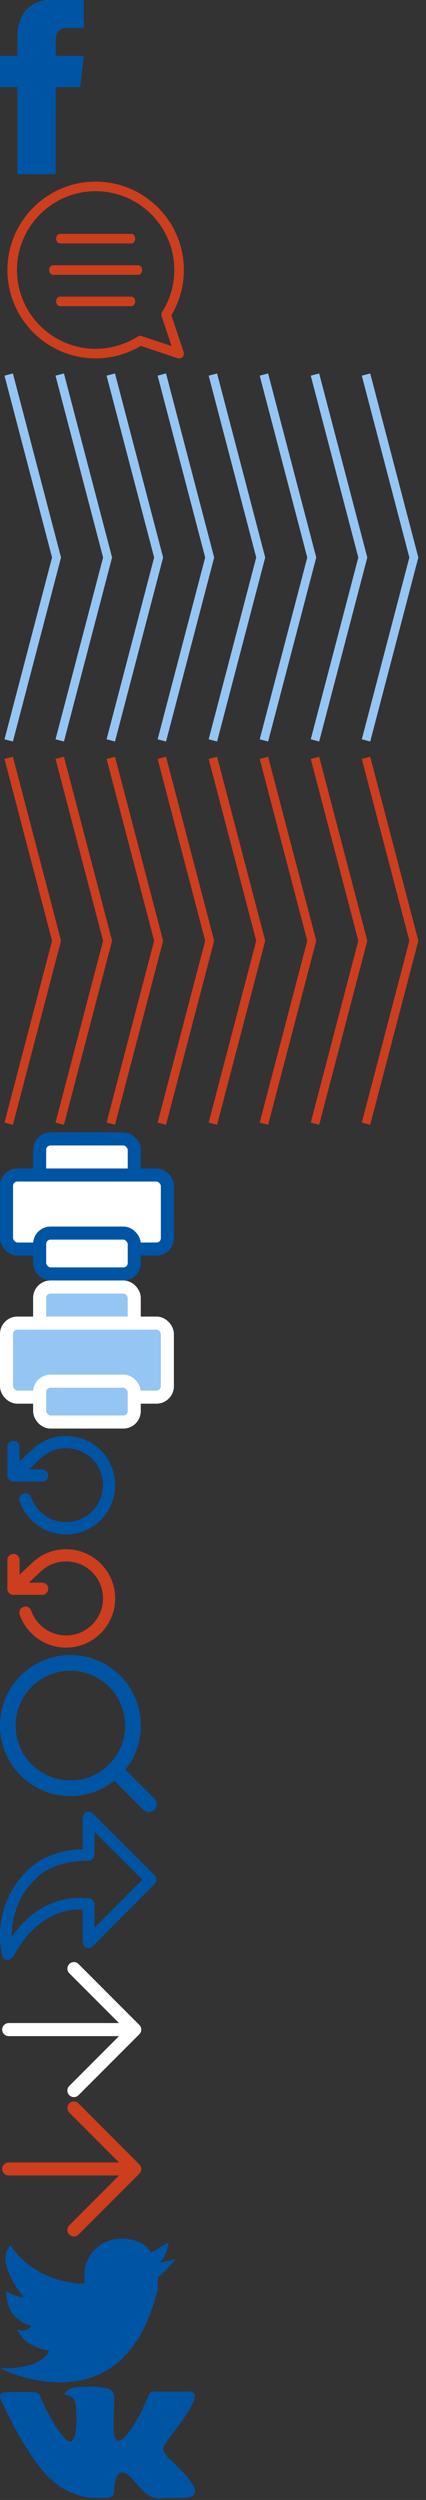 <svg xmlns="http://www.w3.org/2000/svg" xmlns:xlink="http://www.w3.org/1999/xlink" width="49" height="287" viewBox="0 0 49 287"><rect x="0" y="0" width="49" height="287" fill="#333333" stroke="none"/><svg width="10" height="20" viewBox="0 0 10 20" fill="none" id="fb" y="0"><path d="M6.41 4.41v2h3.231L9.231 10H6.41v10H2V10H0V6.41h2v-2S1.641.615 5.23 0h4.411v3.23h-2c0-.05-1.128-.102-1.23 1.18z" fill="#0054A4"></path></svg><svg width="22" height="22" viewBox="0 0 22 22" fill="none" id="mess" y="20"><path d="M20.887 20.883a.399.399 0 0 1-.41.097l-4.304-1.436a9.96 9.96 0 0 1-5.171 1.451c-5.513 0-9.998-4.485-9.998-9.997C1.004 5.485 5.49 1 11.002 1 16.515 1 21 5.485 21 10.998a9.959 9.959 0 0 1-1.451 5.17l1.435 4.306a.4.4 0 0 1-.097.409zm-2.156-4.64a.4.4 0 0 1 .041-.34 9.164 9.164 0 0 0 1.428-4.905c0-5.072-4.126-9.198-9.198-9.198s-9.198 4.126-9.198 9.198c0 5.071 4.126 9.197 9.198 9.197 1.733 0 3.43-.493 4.906-1.427a.401.401 0 0 1 .34-.042l3.724 1.242-1.241-3.724z" fill="#CC3E1E" stroke="#CC3E1E" stroke-width=".3"></path><path d="M15.09 7.8H6.92c-.174 0-.315-.178-.315-.4 0-.22.14-.4.314-.4h8.17c.174 0 .315.18.315.4 0 .222-.141.4-.315.4zM5.805 11c0-.22.141-.4.315-.4h9.769c.173 0 .314.18.314.4 0 .22-.14.4-.314.4H6.12c-.174 0-.315-.18-.315-.4zM6.92 15c-.174 0-.315-.18-.315-.4 0-.221.14-.4.314-.4h8.17c.174 0 .315.179.315.4 0 .22-.141.4-.315.4H6.92z" fill="#CC3E1E" stroke="#CC3E1E" stroke-width=".3"></path></svg><svg width="49" height="44" viewBox="0 0 49 44" fill="none" id="multi-str-blue" y="42"><path d="M1 1l5.503 21L1 43M6.871 1l5.503 21-5.503 21M12.743 1l5.503 21-5.503 21M18.614 1l5.503 21-5.503 21M24.485 1l5.503 21-5.503 21M30.356 1l5.503 21-5.503 21M36.228 1l5.503 21-5.503 21M42.1 1l5.502 21L42.1 43" stroke="#95C5F3"></path></svg><svg width="49" height="44" viewBox="0 0 49 44" fill="none" id="multi-str-orange" y="86"><path d="M1 1l5.503 21L1 43M6.871 1l5.503 21-5.503 21M12.743 1l5.503 21-5.503 21M18.614 1l5.503 21-5.503 21M24.485 1l5.503 21-5.503 21M30.356 1l5.503 21-5.503 21M36.228 1l5.503 21-5.503 21M42.1 1l5.502 21L42.1 43" stroke="#CC3E1E"></path></svg><svg width="20" height="17" viewBox="0 0 20 17" fill="none" id="print" y="130"><rect x="4.56" y=".75" width="10.881" height="4.69" rx="1.25" fill="#fff" stroke="#0054A4" stroke-width="1.5"></rect><rect x=".75" y="4.893" width="18.5" height="8.5" rx="1.25" fill="#fff" stroke="#0054A4" stroke-width="1.5"></rect><rect x="4.56" y="11.56" width="10.881" height="4.69" rx="1.25" fill="#fff" stroke="#0054A4" stroke-width="1.5"></rect></svg><svg width="20" height="17" viewBox="0 0 20 17" fill="none" id="print-white" y="147"><rect x="4.56" y=".75" width="10.881" height="4.69" rx="1.25" fill="#95C5F3" stroke="#fff" stroke-width="1.5"></rect><rect x=".75" y="4.893" width="18.5" height="8.5" rx="1.25" fill="#95C5F3" stroke="#fff" stroke-width="1.5"></rect><rect x="4.56" y="11.56" width="10.881" height="4.69" rx="1.25" fill="#95C5F3" stroke="#fff" stroke-width="1.5"></rect></svg><svg width="14" height="13" viewBox="0 0 14 13" fill="none" id="reset" y="164"><path fill-rule="evenodd" clip-rule="evenodd" d="M1.55 1.545a.55.55 0 0 1 .55.55v2.75h2.75a.55.55 0 1 1 0 1.1h-3.3a.55.55 0 0 1-.55-.55v-3.3a.55.55 0 0 1 .55-.55z" fill="#0054A4" stroke="#0054A4" stroke-width=".3" stroke-linecap="round" stroke-linejoin="round"></path><path fill-rule="evenodd" clip-rule="evenodd" d="M6.833 1.054a5.5 5.5 0 1 1-4.421 7.274.55.55 0 1 1 1.037-.366 4.4 4.4 0 1 0 1.03-4.564L1.927 5.796a.55.55 0 0 1-.754-.802L3.72 2.602a5.5 5.5 0 0 1 3.114-1.548z" fill="#0054A4" stroke="#0054A4" stroke-width=".3" stroke-linecap="round" stroke-linejoin="round"></path></svg><svg width="14" height="13" viewBox="0 0 14 13" fill="none" id="reset-color" y="177"><path fill-rule="evenodd" clip-rule="evenodd" d="M1.55 1.545a.55.55 0 0 1 .55.55v2.75h2.75a.55.55 0 1 1 0 1.1h-3.3a.55.55 0 0 1-.55-.55v-3.3a.55.55 0 0 1 .55-.55z" fill="#CC3E1E" stroke="#CC3E1E" stroke-width=".3" stroke-linecap="round" stroke-linejoin="round"></path><path fill-rule="evenodd" clip-rule="evenodd" d="M6.833 1.054a5.5 5.5 0 1 1-4.421 7.274.55.55 0 1 1 1.037-.366 4.4 4.4 0 1 0 1.03-4.564L1.927 5.796a.55.55 0 0 1-.754-.802L3.72 2.602a5.5 5.5 0 0 1 3.114-1.548z" fill="#CC3E1E" stroke="#CC3E1E" stroke-width=".3" stroke-linecap="round" stroke-linejoin="round"></path></svg><svg width="18" height="18" viewBox="0 0 18 18" fill="none" id="search" y="190"><path fill-rule="evenodd" clip-rule="evenodd" d="M8.1 1.8a6.3 6.3 0 1 0 0 12.6 6.3 6.3 0 0 0 0-12.6zM0 8.1a8.1 8.1 0 1 1 16.2 0A8.1 8.1 0 0 1 0 8.1z" fill="#0054A4"></path><path fill-rule="evenodd" clip-rule="evenodd" d="M12.549 12.549a.9.9 0 0 1 1.272 0l3.915 3.915a.9.9 0 1 1-1.272 1.272l-3.915-3.915a.9.9 0 0 1 0-1.272z" fill="#0054A4"></path></svg><svg width="18" height="17" viewBox="0 0 18 17" fill="none" id="share" y="208"><path d="M10.665.197a.675.675 0 0 0-1.151.479v3.606c-3.648.145-5.474 1.659-5.753 1.91a10.248 10.248 0 0 0-3.553 5.956c-.228 1.13-.269 2.29-.12 3.432v.004l.004.03.144.826a.676.676 0 0 0 1.244.232l.43-.718c1.321-2.198 2.967-3.655 4.894-4.33a7.087 7.087 0 0 1 2.71-.398v3.735a.676.676 0 0 0 1.154.476l7.136-7.178a.676.676 0 0 0-.003-.956L10.665.197zm.2 13.126v-2.706a.676.676 0 0 0-.569-.667c-.577-.093-2.118-.24-3.939.398-1.942.68-3.623 2.021-5.007 3.99a9.634 9.634 0 0 1 .183-1.927c.41-2.077 1.453-3.822 3.098-5.185a.62.62 0 0 0 .042-.037c.047-.044 1.762-1.594 5.51-1.566h.005a.676.676 0 0 0 .676-.676V2.302l5.506 5.483-5.506 5.538z" fill="#0054A4"></path></svg><svg width="17" height="16" viewBox="0 0 17 16" fill="none" id="str-big-link-inside" y="225"><path d="M1 8h14.5m0 0l-7-7m7 7l-7 7" stroke="#fff" stroke-width="1.5" stroke-linecap="round"></path></svg><svg width="17" height="16" viewBox="0 0 17 16" fill="none" id="str-link" y="241"><path d="M1 8h14.5m0 0l-7-7m7 7l-7 7" stroke="#CC3E1E" stroke-width="1.5" stroke-linecap="round"></path></svg><svg width="21" height="17" viewBox="0 0 21 17" fill="none" id="tw" y="257"><path d="M18.174 2.792l2.03-.406s-1.675 1.878-2.03 2.03c-.051.914 0 1.219 0 1.219C14.316 22.235 0 14.874 0 14.874c5.229.101 5.635-2.03 5.635-2.03-3.046-.458-3.655-2.437-3.655-2.437C3.046 10.914 3.604 10 3.604 10 .355 9.138.761 5.99.761 5.99c.559.507 1.473.71 1.98.76-.304-.405-3.35-4.111-1.523-5.99 0 0 2.285 4.062 8.173 4.417l.406-.102c-.101-.304-.101-.558-.101-.863A4.203 4.203 0 0 1 13.909 0c2.843 0 3.452 1.624 3.452 1.624l2.03-1.218c0-.05-.202 1.98-1.217 2.386z" fill="#0054A4"></path></svg><svg width="23" height="13" viewBox="0 0 23 13" fill="none" id="vk" y="274"><path d="M10.982 12.747h1.354s.431-.062.616-.247c.185-.184.185-.615.185-.615s0-1.786.8-2.032c.8-.247 1.91 1.724 3.018 2.524.862.554 1.478.431 1.478.431l3.017-.061s1.54-.123.8-1.355c-.061-.123-.43-.924-2.216-2.586-1.848-1.724-1.601-1.478.615-4.495 1.355-1.848 1.91-2.956 1.724-3.449-.184-.431-1.17-.308-1.17-.308h-3.386s-.247-.061-.431.062c-.185.123-.308.37-.308.37s-.554 1.416-1.232 2.647c-1.478 2.525-2.094 2.71-2.34 2.525-.554-.308-.43-1.416-.43-2.217 0-2.463.369-3.51-.74-3.756-.37-.062-.616-.123-1.6-.185-1.232 0-2.218 0-2.772.308-.37.185-.677.616-.492.616.246 0 .738.123.985.492.37.493.308 1.54.308 1.54s.184 2.894-.493 3.263c-.431.247-1.047-.246-2.402-2.586C5.193 2.463 4.64 1.17 4.64 1.17s0-.246-.185-.37C4.208.617 3.962.617 3.962.617H.759s-.492 0-.677.246c-.185.185 0 .554 0 .554s2.525 5.85 5.357 8.806c2.587 2.71 5.543 2.525 5.543 2.525z" fill="#0054A4"></path></svg></svg>